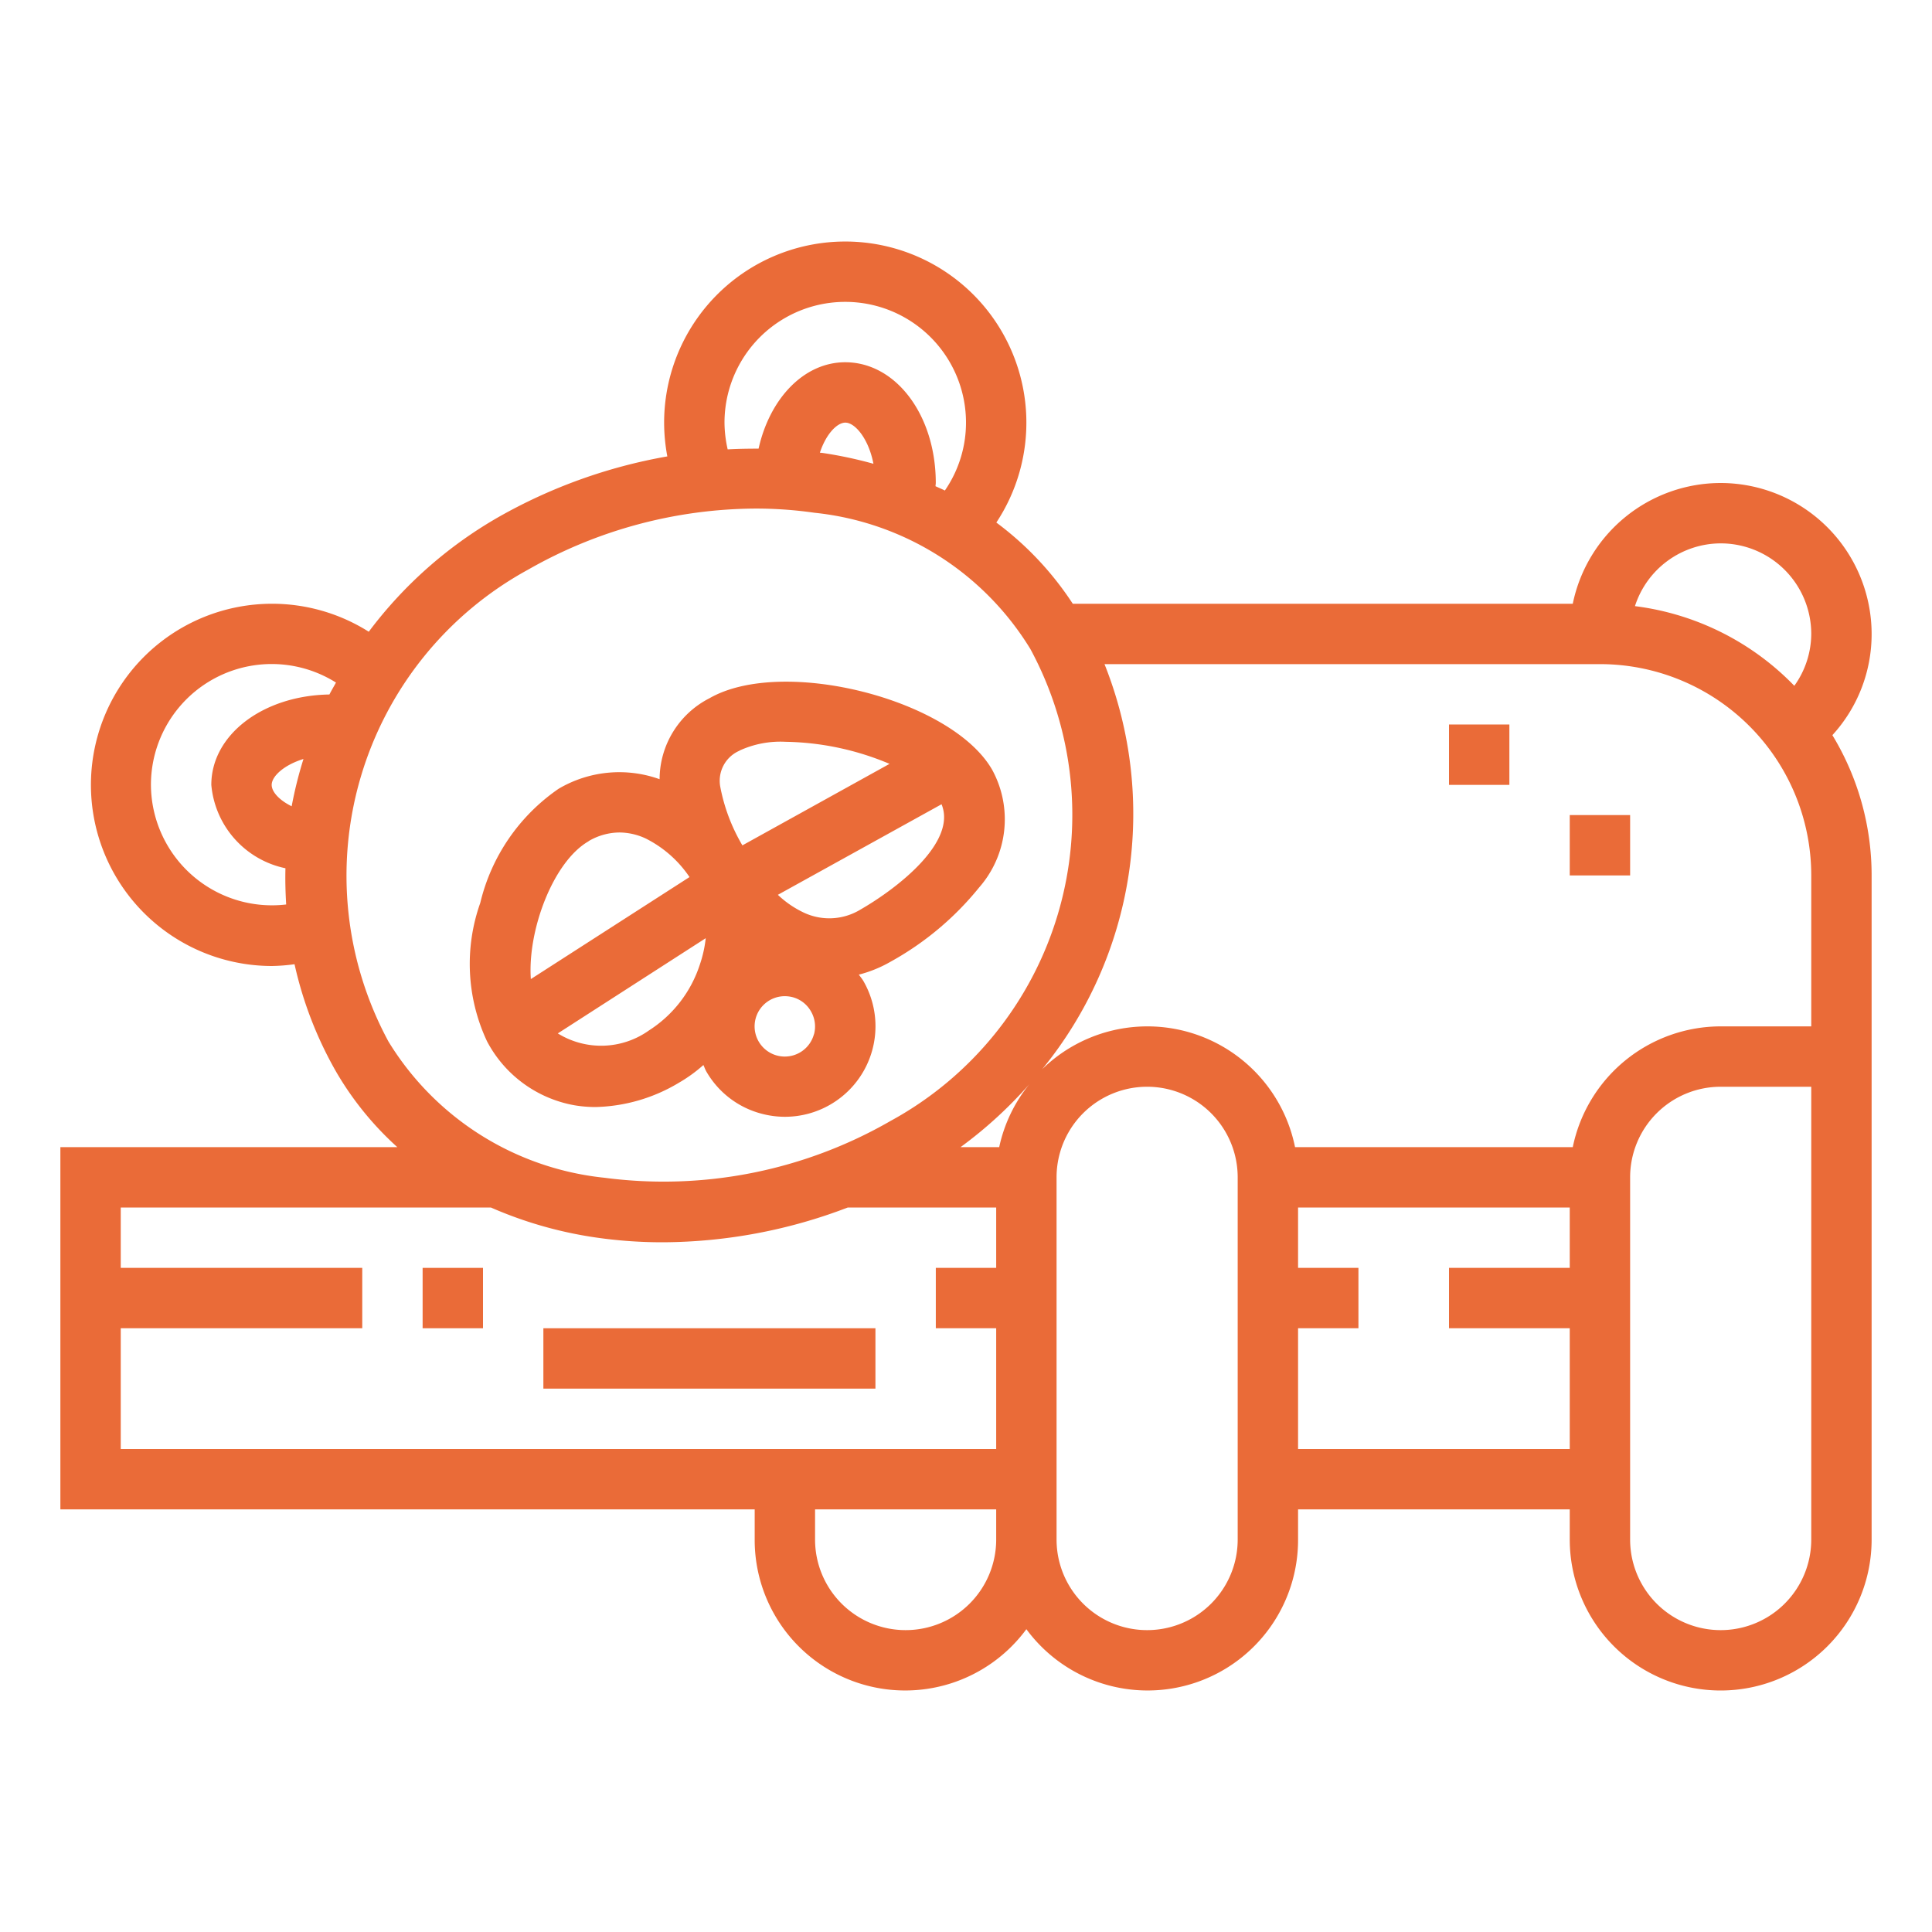 <?xml version="1.0"?>
<svg xmlns="http://www.w3.org/2000/svg" viewBox="0 0 64 64" width="512px" height="512px" class=""><g><g id="outline"><path d="M57,16a5.009,5.009,0,0,0-4.9,4H35.537a10.484,10.484,0,0,0-2.532-2.69A6,6,0,1,0,22,14a6.1,6.1,0,0,0,.106,1.119,17.4,17.4,0,0,0-5.6,2.014,14.159,14.159,0,0,0-4.29,3.794A6,6,0,1,0,9,32a6.074,6.074,0,0,0,.757-.059A12.7,12.7,0,0,0,11.133,35.5,10.411,10.411,0,0,0,13.161,38H2V50H25v1a4.985,4.985,0,0,0,9,2.969A4.985,4.985,0,0,0,43,51V50h9v1a5,5,0,0,0,10,0V29a8.946,8.946,0,0,0-1.3-4.647A4.954,4.954,0,0,0,62,21,5.006,5.006,0,0,0,57,16Zm0,2a3,3,0,0,1,3,3,2.962,2.962,0,0,1-.561,1.718,8.886,8.886,0,0,0-5.279-2.639A2.993,2.993,0,0,1,57,18ZM24,14a4,4,0,0,1,8,0,3.963,3.963,0,0,1-.7,2.249c-.1-.05-.207-.094-.31-.142,0-.037.009-.07.009-.107,0-2.243-1.317-4-3-4-1.367,0-2.5,1.2-2.87,2.862-.341,0-.682.005-1.024.024A4.094,4.094,0,0,1,24,14Zm4.934,1.363a14.055,14.055,0,0,0-1.674-.357c-.035-.005-.07-.006-.1-.011.205-.622.571-.995.844-.995C28.322,14,28.772,14.527,28.934,15.363ZM5,26a4,4,0,0,1,6.13-3.389c-.072.132-.15.261-.218.395C8.712,23.041,7,24.34,7,26a3.1,3.1,0,0,0,2.456,2.762c-.011.4,0,.8.024,1.2A4.009,4.009,0,0,1,5,26Zm4.662.709C9.25,26.506,9,26.231,9,26c0-.28.4-.657,1.053-.858A13.54,13.54,0,0,0,9.662,26.709ZM17.5,18.867a15.338,15.338,0,0,1,7.531-2.02,13.614,13.614,0,0,1,1.944.138A9.534,9.534,0,0,1,34.133,21.5,11.551,11.551,0,0,1,29.5,37.133a15.06,15.06,0,0,1-9.475,1.882A9.534,9.534,0,0,1,12.867,34.5,11.551,11.551,0,0,1,17.5,18.867ZM33.1,38h-1.28A14.165,14.165,0,0,0,34.1,35.914,4.954,4.954,0,0,0,33.1,38ZM4,48V44h8V42H4V40H16.261a13.477,13.477,0,0,0,3.479.994,15.3,15.3,0,0,0,2.221.158A17.3,17.3,0,0,0,28.084,40H33v2H31v2h2v4Zm26,6a3,3,0,0,1-3-3V50h6v1A3,3,0,0,1,30,54Zm11-3a3,3,0,0,1-6,0V39a3,3,0,0,1,6,0Zm2-3V44h2V42H43V40h9v2H48v2h4v4Zm17,3a3,3,0,0,1-6,0V39a3,3,0,0,1,3-3h3ZM57,34a5.009,5.009,0,0,0-4.9,4H42.9a4.99,4.99,0,0,0-8.377-2.58A13.372,13.372,0,0,0,36.588,22H53a7,7,0,0,1,7,7v5Z" data-original="#000000" class="active-path" data-old_color="#000000" fill="#EA6B38"/><rect x="14" y="42" width="2" height="2" data-original="#000000" class="active-path" data-old_color="#000000" fill="#EA6B38"/><rect x="18" y="44" width="11" height="2" data-original="#000000" class="active-path" data-old_color="#000000" fill="#EA6B38"/><rect x="48" y="24" width="2" height="2" data-original="#000000" class="active-path" data-old_color="#000000" fill="#EA6B38"/><rect x="52" y="27" width="2" height="2" data-original="#000000" class="active-path" data-old_color="#000000" fill="#EA6B38"/><path d="M32.867,25.5c-1.342-2.342-6.942-3.759-9.364-2.37a3.022,3.022,0,0,0-1.653,2.682,3.955,3.955,0,0,0-3.347.318,6.387,6.387,0,0,0-2.594,3.782,6.036,6.036,0,0,0,.224,4.582,4.083,4.083,0,0,0,2.893,2.119,4.192,4.192,0,0,0,.7.059,5.6,5.6,0,0,0,2.769-.808,4.876,4.876,0,0,0,.806-.584c.033.07.056.142.094.209a2.98,2.98,0,0,0,1.818,1.4,3.017,3.017,0,0,0,.79.106,3,3,0,0,0,2.6-4.494c-.045-.077-.1-.142-.153-.215a4.162,4.162,0,0,0,1.048-.426A9.955,9.955,0,0,0,32.434,29.4,3.425,3.425,0,0,0,32.867,25.5Zm-8.37-.636a3.249,3.249,0,0,1,1.527-.291,9.194,9.194,0,0,1,3.443.731l-4.874,2.7a6.014,6.014,0,0,1-.731-1.93A1.084,1.084,0,0,1,24.5,24.867Zm-5,3a2.047,2.047,0,0,1,1.023-.287,2.09,2.09,0,0,1,.872.2,3.8,3.8,0,0,1,1.449,1.277l-5.256,3.379C17.471,30.818,18.325,28.54,19.5,27.867ZM21.5,34.133a2.73,2.73,0,0,1-3.022.1l4.9-3.154a4.032,4.032,0,0,1-.2.89A4.083,4.083,0,0,1,21.5,34.133Zm5.462.13A1,1,0,1,1,26,33a1.035,1.035,0,0,1,.264.035.987.987,0,0,1,.6.468h0A.992.992,0,0,1,26.965,34.263Zm1.538-4.13a1.985,1.985,0,0,1-1.895.088,3.272,3.272,0,0,1-.837-.579l5.422-3C31.7,27.878,29.773,29.4,28.5,30.133Z" data-original="#000000" class="active-path" data-old_color="#000000" fill="#EA6B38"/></g></g> </svg>
